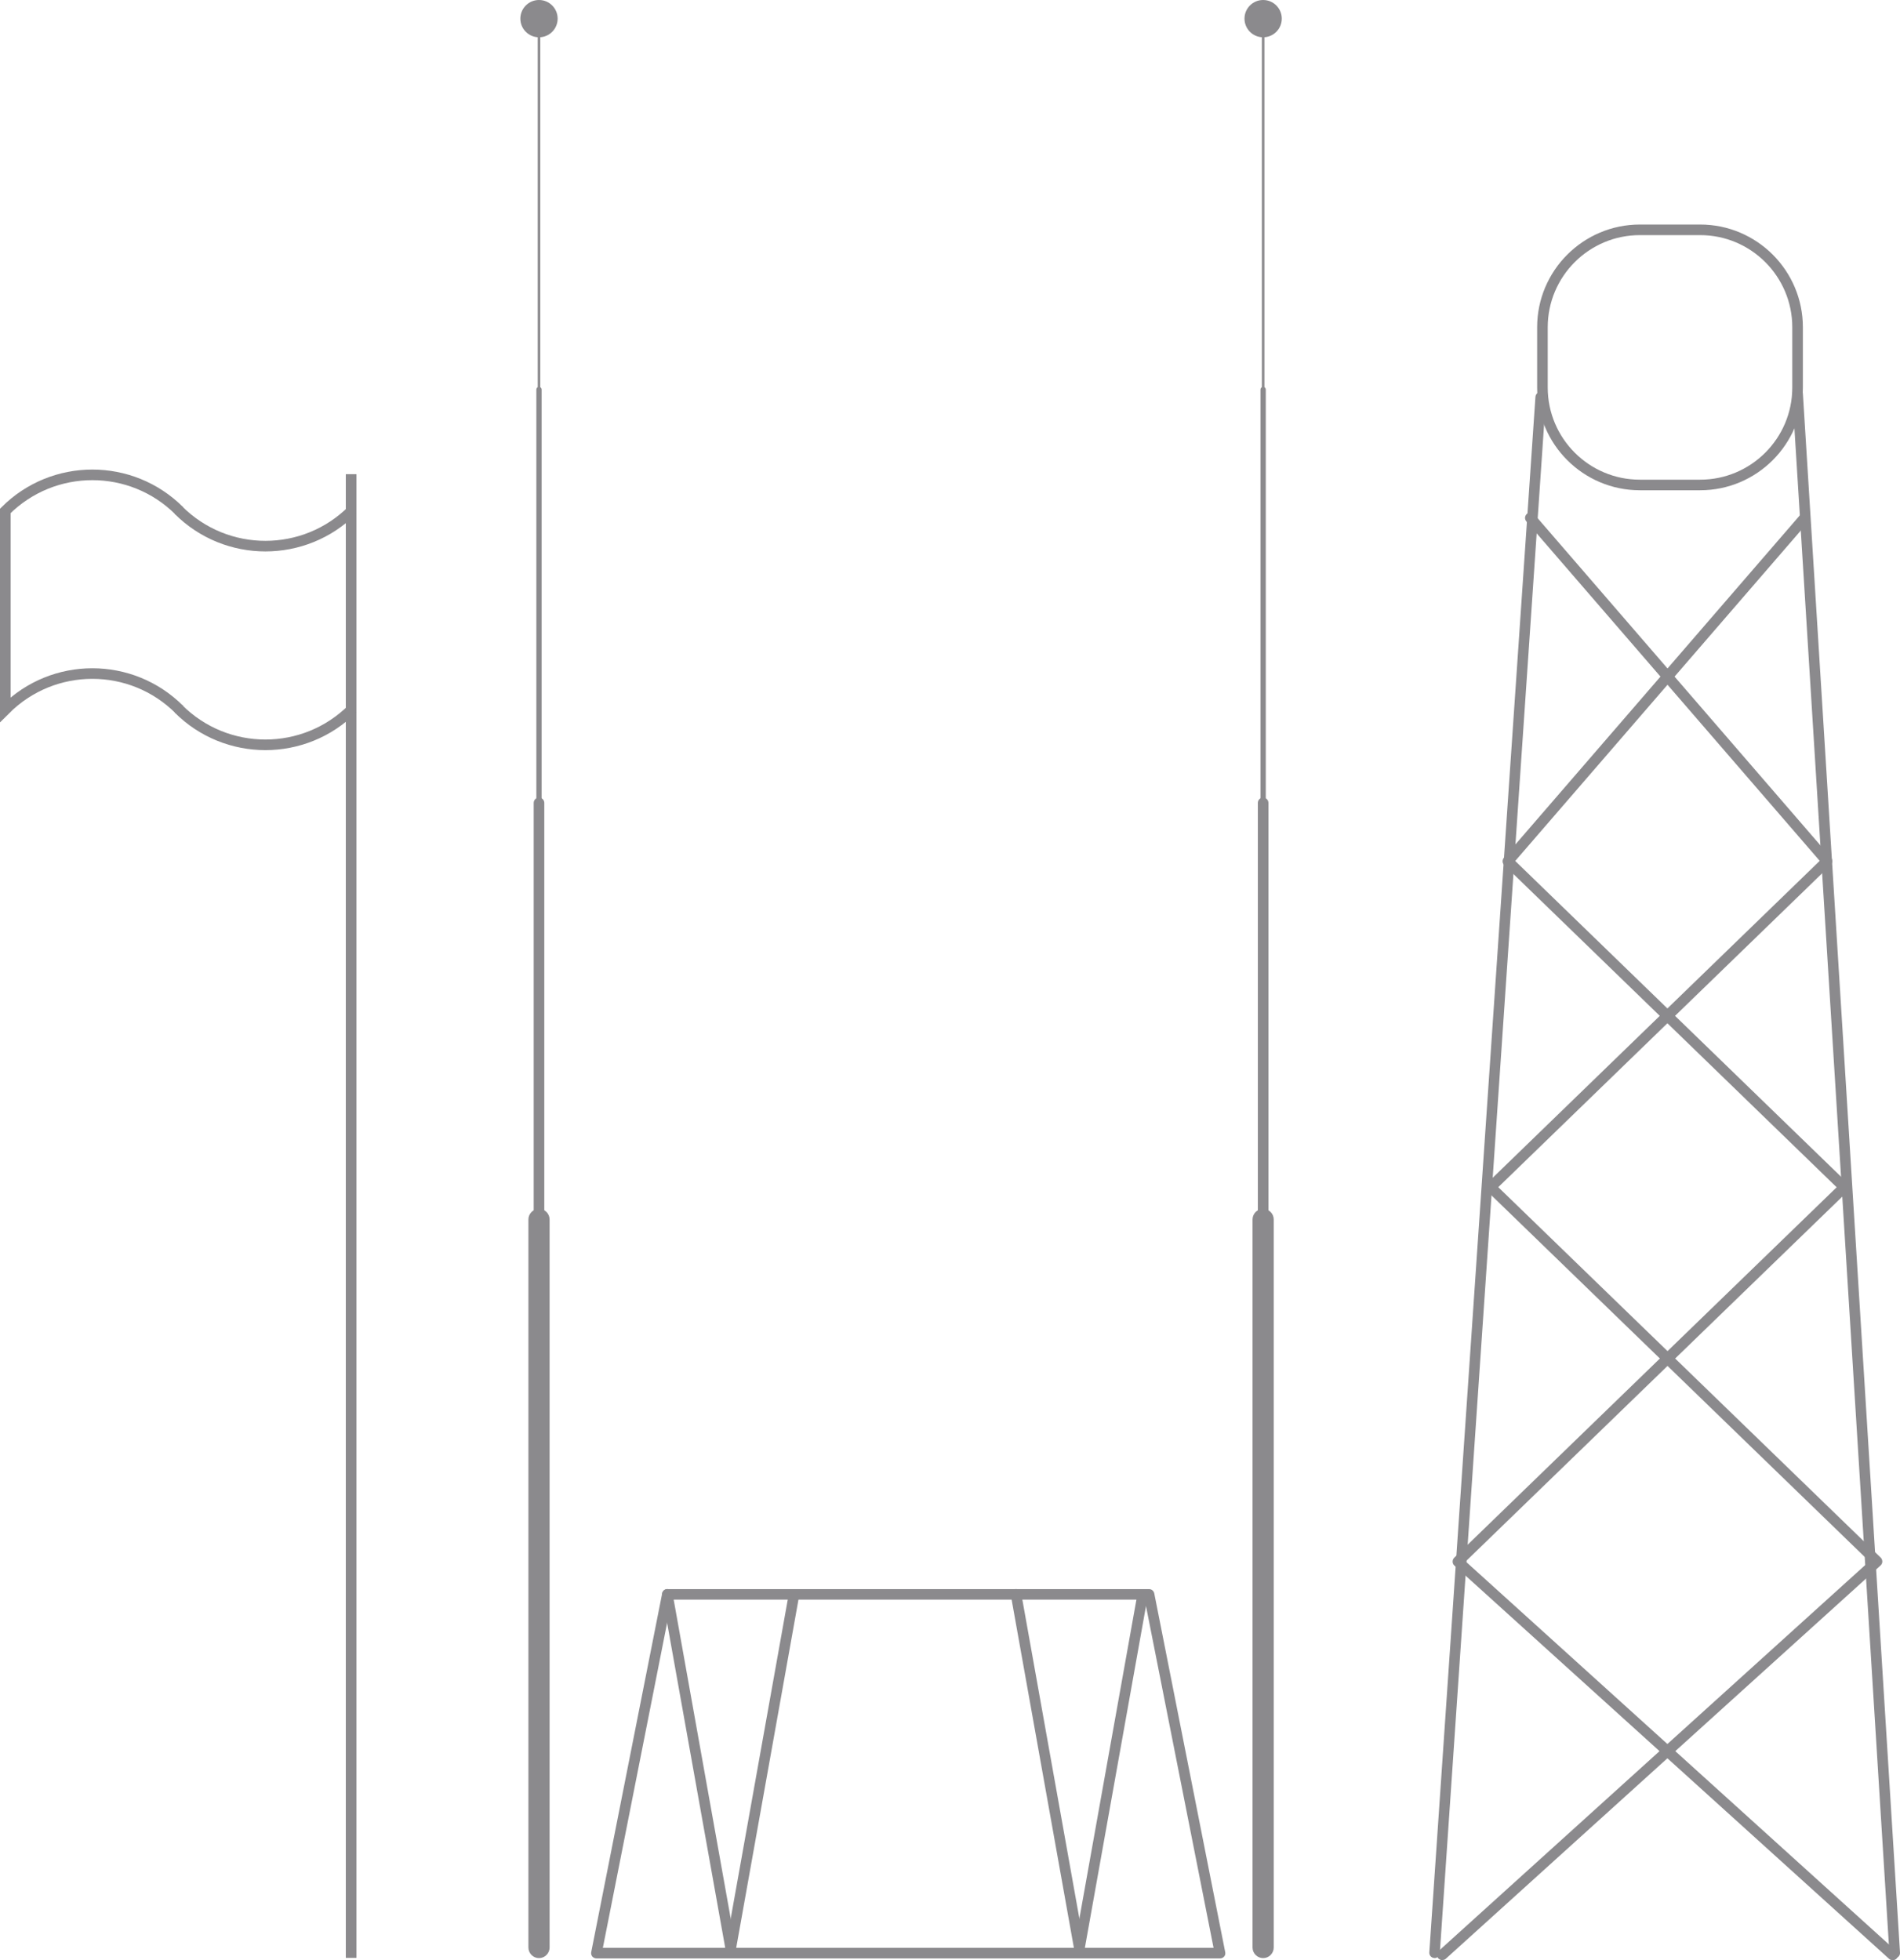 <?xml version="1.0" encoding="UTF-8"?>
<svg id="Layer_2" data-name="Layer 2" xmlns="http://www.w3.org/2000/svg" viewBox="0 0 179.39 185.07">
  <defs>
    <style>
      .cls-1 {
        fill: #8b8a8d;
      }

      .cls-2 {
        fill: none;
        stroke: #8b8a8d;
        stroke-miterlimit: 10;
      }
    </style>
  </defs>
  <g id="Layer_4" data-name="Layer 4">
    <g>
      <g>
        <path class="cls-1" d="m50.89,184.88c-.55,0-1-.45-1-1v-68.74c0-.55.45-1,1-1s1,.45,1,1v68.74c0,.55-.45,1-1,1Z"/>
        <path class="cls-1" d="m50.89,118.82c-.28,0-.5-.22-.5-.5v-42.51c0-.28.22-.5.5-.5s.5.22.5.5v42.51c0,.28-.22.5-.5.5Z"/>
        <path class="cls-1" d="m50.89,79.54c-.14,0-.25-.11-.25-.25v-42.51c0-.14.11-.25.25-.25s.25.11.25.25v42.51c0,.14-.11.25-.25.25Z"/>
        <path class="cls-1" d="m50.89,44.9c-.07,0-.12-.06-.12-.12V2.26c0-.07.06-.12.12-.12s.12.06.12.12v42.51c0,.07-.06.12-.12.12Z"/>
        <circle class="cls-1" cx="50.89" cy="1.76" r="1.76"/>
      </g>
      <g>
        <path class="cls-1" d="m119.26,184.88c-.55,0-1-.45-1-1v-68.74c0-.55.45-1,1-1s1,.45,1,1v68.74c0,.55-.45,1-1,1Z"/>
        <path class="cls-1" d="m119.26,118.82c-.28,0-.5-.22-.5-.5v-42.51c0-.28.22-.5.5-.5s.5.22.5.5v42.51c0,.28-.22.5-.5.5Z"/>
        <path class="cls-1" d="m119.26,79.54c-.14,0-.25-.11-.25-.25v-42.51c0-.14.11-.25.25-.25s.25.11.25.25v42.51c0,.14-.11.25-.25.25Z"/>
        <path class="cls-1" d="m119.26,44.9c-.07,0-.12-.06-.12-.12V2.26c0-.07.06-.12.12-.12s.12.06.12.12v42.51c0,.07-.06.12-.12.12Z"/>
        <circle class="cls-1" cx="119.26" cy="1.76" r="1.76"/>
      </g>
      <g>
        <path class="cls-1" d="m115.19,184.91h-58.88c-.15,0-.29-.07-.39-.18-.09-.12-.13-.27-.1-.41l6.7-33.88c.05-.23.25-.4.49-.4h45.48c.24,0,.44.17.49.4l6.7,33.88c.03.15,0,.3-.1.41-.1.12-.24.18-.39.18Zm-58.27-1h57.66l-6.5-32.88h-44.66l-6.5,32.88Z"/>
        <path class="cls-1" d="m69,184.53c-.24,0-.45-.17-.49-.41l-5.99-33.5c-.05-.27.13-.53.4-.58.27-.05.53.13.58.4l5.99,33.5c.05.27-.13.53-.4.58-.03,0-.06,0-.09,0Z"/>
        <path class="cls-1" d="m68.98,184.53s-.06,0-.09,0c-.27-.05-.45-.31-.4-.58l5.99-33.5c.05-.27.31-.45.58-.4.27.05.45.31.4.58l-5.99,33.5c-.04.24-.25.41-.49.41Z"/>
        <path class="cls-1" d="m101.92,184.53c-.24,0-.45-.17-.49-.41l-5.99-33.5c-.05-.27.13-.53.4-.58.27-.05.53.13.58.4l5.99,33.5c.05.27-.13.53-.4.58-.03,0-.06,0-.09,0Z"/>
        <path class="cls-1" d="m101.9,184.53s-.06,0-.09,0c-.27-.05-.45-.31-.4-.58l5.99-33.5c.05-.27.31-.45.58-.4.27.05.45.31.4.58l-5.99,33.5c-.04.24-.25.41-.49.41Z"/>
      </g>
      <path class="cls-1" d="m160.52,46.29h-5.69c-5.35,0-9.7-4.35-9.7-9.7v-5.69c0-5.35,4.35-9.7,9.7-9.7h5.69c5.35,0,9.7,4.35,9.7,9.7v5.69c0,5.35-4.35,9.7-9.7,9.7Zm-5.69-24.09c-4.8,0-8.7,3.9-8.7,8.7v5.69c0,4.8,3.9,8.7,8.7,8.7h5.69c4.8,0,8.7-3.9,8.7-8.7v-5.69c0-4.8-3.9-8.7-8.7-8.7h-5.69Z"/>
      <path class="cls-1" d="m135.44,184.87s-.02,0-.03,0c-.28-.02-.48-.26-.46-.53l10.02-146.87c.02-.28.26-.48.53-.46.28.02.48.26.46.53l-10.02,146.87c-.02.26-.24.47-.5.47Z"/>
      <path class="cls-1" d="m178.89,184.89c-.26,0-.48-.2-.5-.47l-9.17-147.21c-.02-.28.19-.51.47-.53.31-.02.51.19.53.47l9.17,147.21c.02.28-.19.51-.47.53-.01,0-.02,0-.03,0Z"/>
      <path class="cls-1" d="m178.68,185.07c-.12,0-.24-.04-.33-.13l-41.04-37.13c-.1-.09-.16-.22-.16-.36,0-.14.05-.27.15-.37l36.11-34.98-31.39-30.42c-.19-.18-.2-.49-.03-.69l28.01-32.41c.18-.21.5-.23.71-.05.21.18.23.5.05.71l-27.7,32.05,31.42,30.45c.1.09.15.22.15.36s-.05.27-.15.36l-36.1,34.97,40.65,36.78c.2.19.22.5.04.71-.1.11-.24.16-.37.16Z"/>
      <path class="cls-1" d="m136.17,185.07c-.14,0-.27-.06-.37-.16-.18-.2-.17-.52.04-.71l40.65-36.78-36.1-34.97c-.1-.09-.15-.22-.15-.36s.05-.26.15-.36l31.42-30.45-27.7-32.05c-.18-.21-.16-.52.05-.71.21-.18.52-.16.71.05l28.01,32.41c.17.2.16.5-.03.69l-31.39,30.42,36.11,34.98c.1.1.15.23.15.37,0,.14-.06.27-.16.36l-41.04,37.13c-.09.09-.21.13-.33.13Z"/>
      <line class="cls-2" x1="33.15" y1="184.86" x2="33.15" y2="44.77"/>
      <path class="cls-2" d="m16.84,48.16c4.54,4.54,11.9,4.54,16.44,0"/>
      <path class="cls-2" d="m16.94,67c-4.54-4.54-11.9-4.54-16.44,0v-18.76c4.54-4.54,11.9-4.54,16.44,0"/>
      <path class="cls-2" d="m16.84,66.92c4.54,4.54,11.9,4.54,16.44,0"/>
    </g>
  </g>
</svg>
